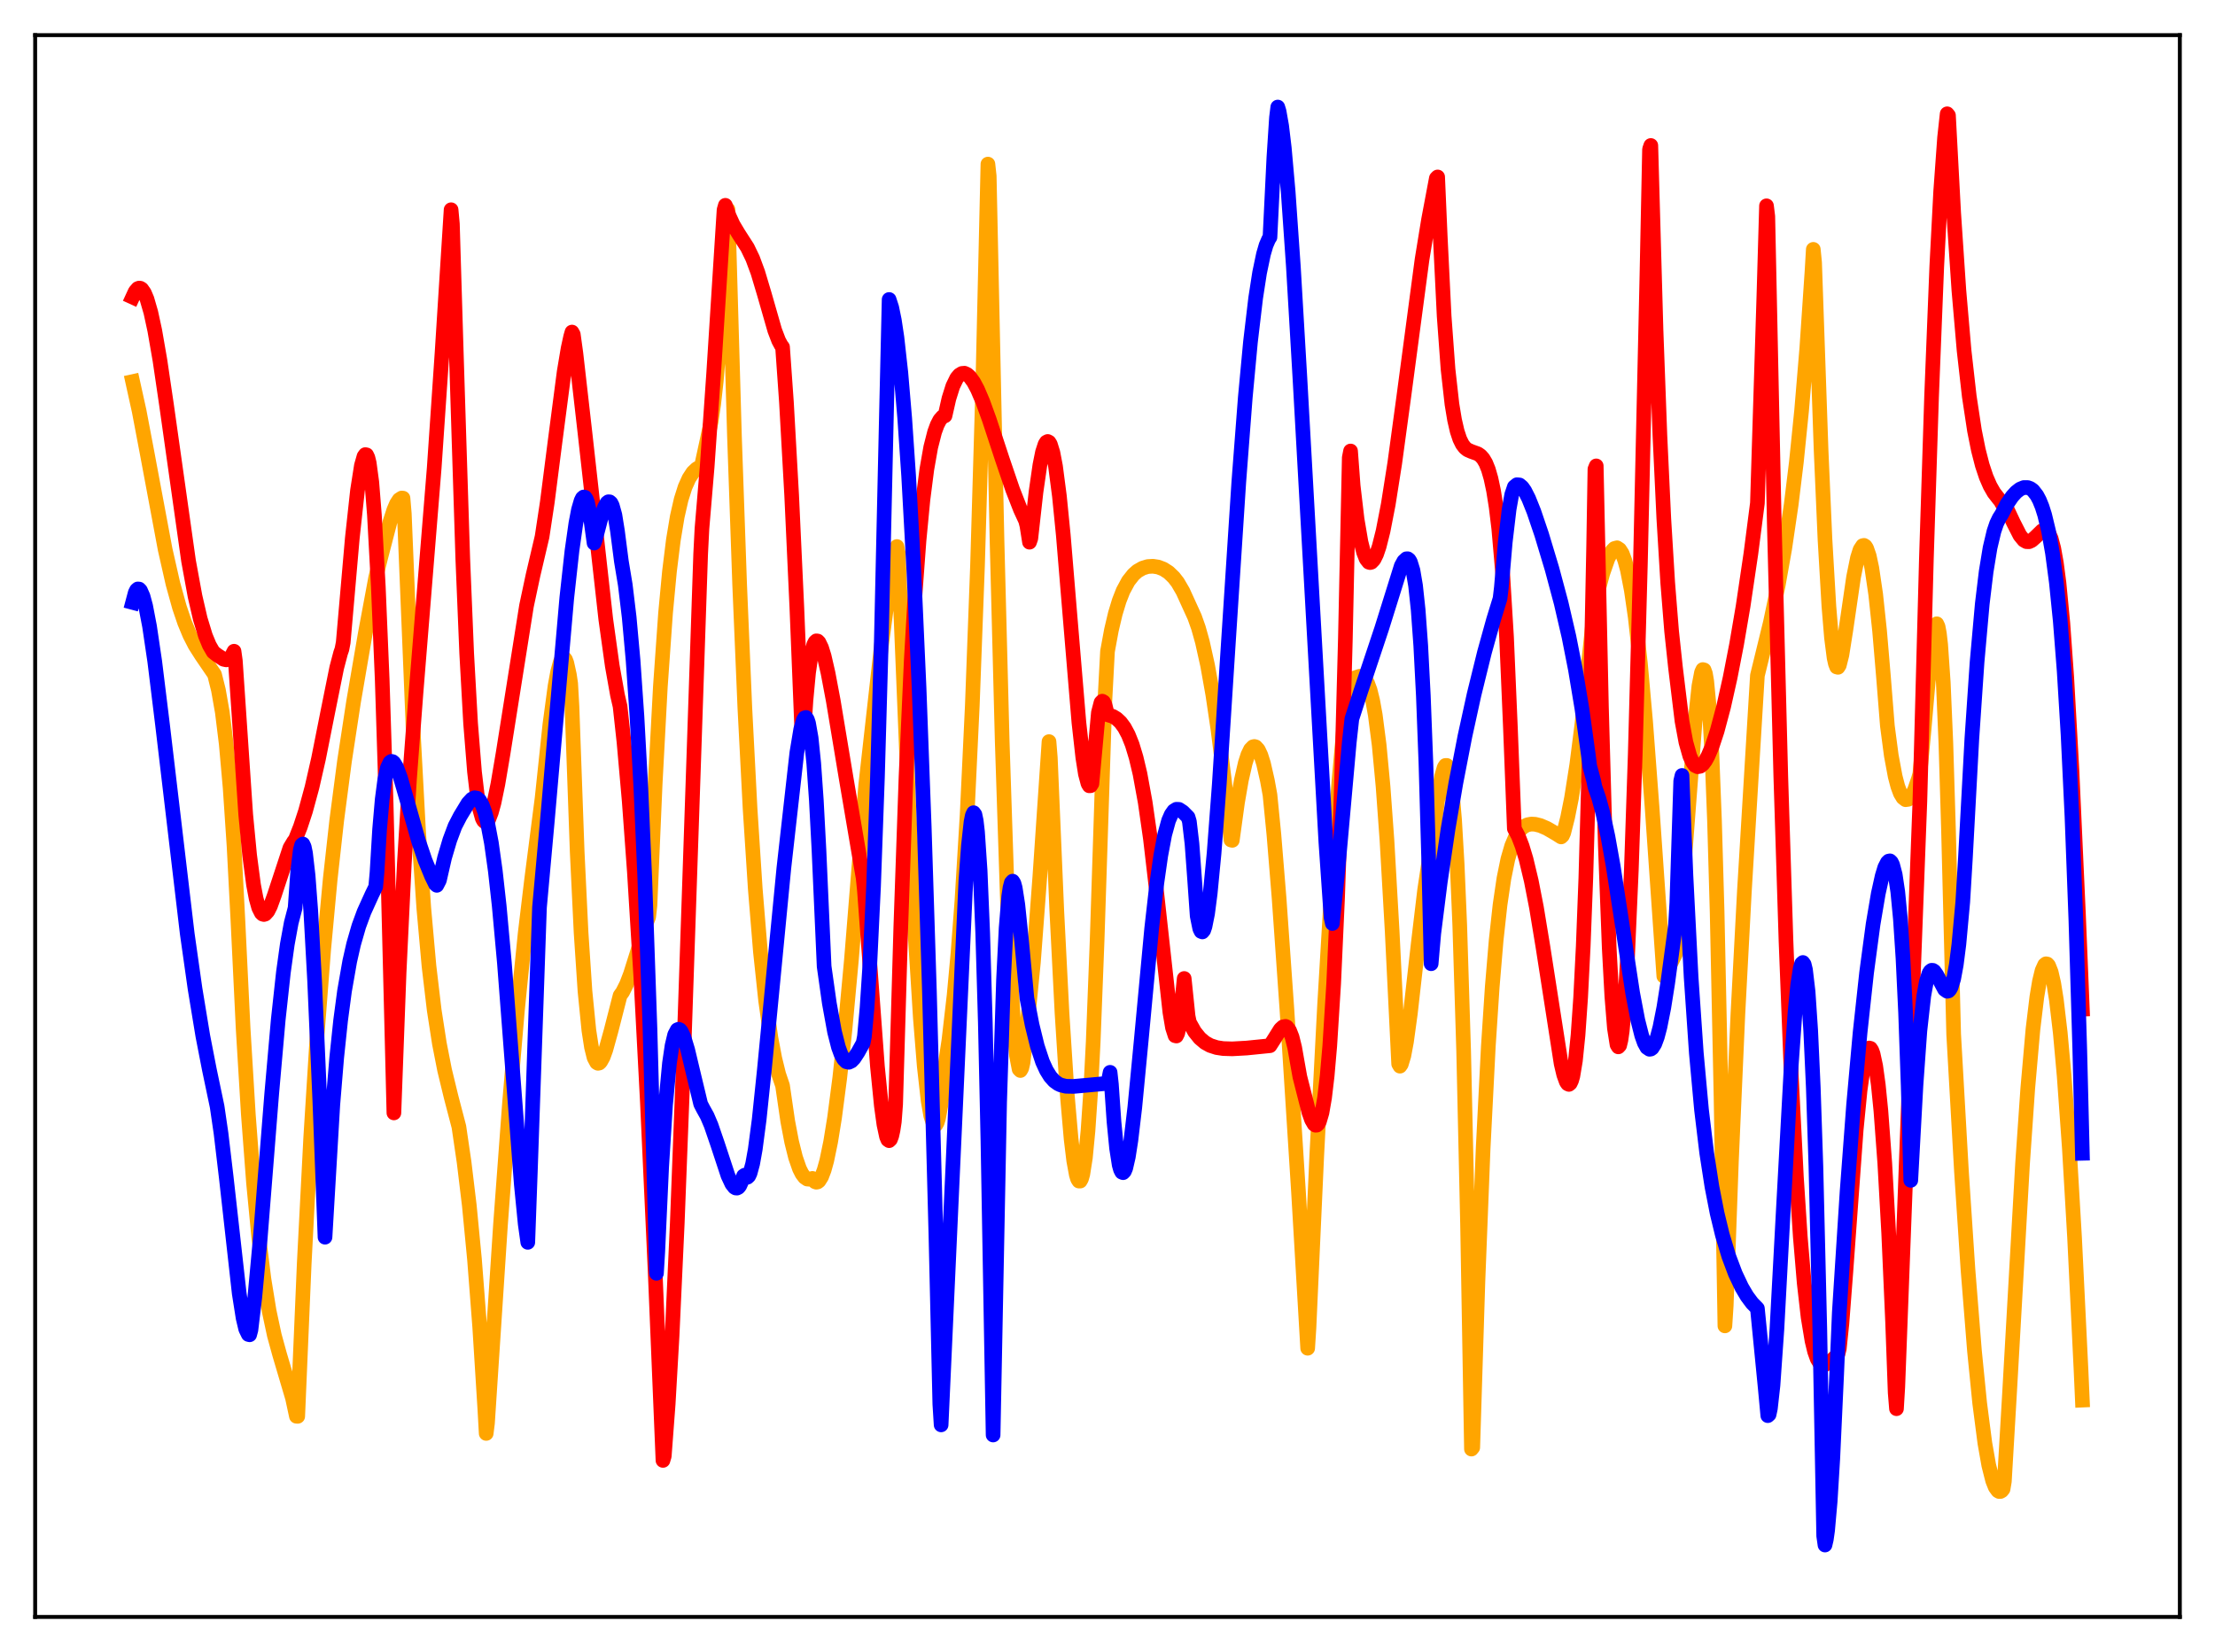 <?xml version="1.0" encoding="utf-8" standalone="no"?>
<!DOCTYPE svg PUBLIC "-//W3C//DTD SVG 1.1//EN"
  "http://www.w3.org/Graphics/SVG/1.1/DTD/svg11.dtd">
<svg xmlns:xlink="http://www.w3.org/1999/xlink" width="453.6pt" height="338.4pt" viewBox="0 0 453.6 338.4" xmlns="http://www.w3.org/2000/svg" version="1.1">
 <defs>
  <style type="text/css">*{stroke-linejoin: round; stroke-linecap: butt}</style>
 </defs>
 <g id="figure_1">
  <g id="patch_1">
   <path d="M 0 338.4 
L 453.6 338.4 
L 453.6 0 
L 0 0 
z
" style="fill: #ffffff"/>
  </g>
  <g id="axes_1">
   <g id="patch_2">
    <path d="M 7.2 331.2 
L 446.4 331.2 
L 446.4 7.2 
L 7.2 7.2 
z
" style="fill: #ffffff"/>
   </g>
   <g id="matplotlib.axis_1"/>
   <g id="matplotlib.axis_2"/>
   <g id="line2d_1">
    <path d="M 27.164 78.161 
L 28.495 84.192 
L 30.092 92.602 
L 33.818 112.532 
L 35.415 119.578 
L 36.746 124.388 
L 37.811 127.526 
L 38.876 130.086 
L 39.94 132.164 
L 41.271 134.256 
L 43.933 138.157 
L 44.732 141.355 
L 45.53 145.9 
L 46.329 152.395 
L 47.127 161.354 
L 47.926 173.266 
L 48.724 188.602 
L 49.789 210.669 
L 50.854 228.254 
L 51.919 242.3 
L 52.983 253.377 
L 54.048 261.975 
L 55.113 268.524 
L 56.177 273.504 
L 57.242 277.384 
L 59.904 286.386 
L 60.703 290.097 
L 60.969 290.113 
L 62.3 258.818 
L 63.631 232.977 
L 64.961 211.791 
L 66.292 194.415 
L 67.623 180.075 
L 68.954 168.065 
L 70.551 155.881 
L 72.415 143.681 
L 74.81 129.734 
L 76.94 118.289 
L 78.004 114.055 
L 79.868 106.879 
L 80.666 104.42 
L 81.199 103.181 
L 81.731 102.361 
L 82.263 102.013 
L 82.529 102.037 
L 82.796 105.208 
L 84.659 150.578 
L 85.724 170.441 
L 86.788 186.018 
L 87.853 197.91 
L 88.918 206.896 
L 89.983 213.772 
L 91.047 219.197 
L 92.378 224.688 
L 93.975 230.798 
L 95.04 238.06 
L 96.105 246.901 
L 97.169 257.962 
L 98.234 271.79 
L 99.299 288.82 
L 99.565 293.616 
L 99.831 291.492 
L 102.493 250.886 
L 104.356 225.753 
L 105.953 207.015 
L 107.551 191.121 
L 108.881 180.062 
L 111.011 163.486 
L 112.608 148.396 
L 113.673 140.465 
L 114.205 137.572 
L 114.737 135.634 
L 115.004 135.035 
L 115.27 134.76 
L 115.536 134.771 
L 115.802 135.093 
L 116.068 135.784 
L 116.601 138.208 
L 116.867 139.998 
L 117.133 144.718 
L 118.198 174.475 
L 118.996 191.024 
L 119.795 203.021 
L 120.593 211.053 
L 121.126 214.505 
L 121.658 216.645 
L 122.191 217.649 
L 122.457 217.803 
L 122.723 217.744 
L 122.989 217.487 
L 123.521 216.518 
L 124.054 215.052 
L 125.119 211.205 
L 126.982 203.932 
L 127.514 203.184 
L 128.313 201.598 
L 129.111 199.521 
L 130.442 195.282 
L 132.305 189.203 
L 132.838 187.831 
L 133.104 185.428 
L 134.169 160.562 
L 135.233 140.644 
L 136.298 125.55 
L 137.097 117.058 
L 137.895 110.607 
L 138.694 105.805 
L 139.492 102.304 
L 140.291 99.779 
L 141.089 97.996 
L 141.888 96.767 
L 142.687 96.011 
L 143.219 95.74 
L 143.485 95.675 
L 143.751 95.021 
L 145.615 86.424 
L 146.147 82.806 
L 146.679 78.076 
L 147.478 68.378 
L 148.276 54.837 
L 148.809 43.438 
L 149.075 42.901 
L 150.406 89.317 
L 151.471 119.784 
L 152.535 144.997 
L 153.6 165.555 
L 154.665 182.031 
L 155.729 195.001 
L 156.794 204.999 
L 157.859 212.513 
L 158.657 216.759 
L 159.456 220.011 
L 160.255 222.374 
L 161.319 229.684 
L 162.118 233.877 
L 162.916 237.08 
L 163.715 239.383 
L 164.247 240.439 
L 164.78 241.143 
L 165.312 241.511 
L 165.844 241.554 
L 166.377 241.374 
L 166.909 242.061 
L 167.175 242.156 
L 167.441 242.1 
L 167.708 241.895 
L 168.24 241.057 
L 168.772 239.668 
L 169.305 237.751 
L 170.103 233.898 
L 170.902 228.965 
L 171.967 220.81 
L 173.031 210.974 
L 174.362 196.568 
L 175.959 176.782 
L 177.29 160.741 
L 180.484 132.336 
L 181.815 122.259 
L 182.88 115.708 
L 183.679 111.95 
L 183.945 113.224 
L 184.477 125.566 
L 186.074 164.507 
L 187.405 191.367 
L 188.47 208.457 
L 189.268 218.356 
L 190.067 225.469 
L 190.599 228.537 
L 191.132 230.202 
L 191.398 230.486 
L 191.664 230.395 
L 191.93 229.918 
L 192.196 229.047 
L 192.729 226.088 
L 193.261 221.378 
L 193.527 218.369 
L 194.326 213.053 
L 195.391 203.822 
L 196.189 195.115 
L 196.988 184.535 
L 198.052 166.944 
L 199.117 144.439 
L 200.182 115.787 
L 201.247 79.48 
L 202.311 33.613 
L 202.577 36.065 
L 204.175 110.78 
L 205.239 151.922 
L 206.304 184.316 
L 207.103 202.11 
L 207.635 210.588 
L 208.167 216.245 
L 208.7 219.01 
L 208.966 219.276 
L 209.232 218.828 
L 209.498 217.679 
L 210.031 213.263 
L 211.628 197.102 
L 212.959 179.358 
L 214.822 151.906 
L 215.088 155.181 
L 216.419 186.615 
L 217.484 207.512 
L 218.548 224.115 
L 219.347 233.308 
L 219.879 237.724 
L 220.412 240.635 
L 220.678 241.509 
L 220.944 241.92 
L 221.21 241.922 
L 221.476 241.45 
L 221.743 240.507 
L 222.275 237.119 
L 222.807 231.608 
L 223.34 223.742 
L 223.872 213.391 
L 224.671 192.678 
L 226.268 143.458 
L 226.8 133.417 
L 227.599 129.078 
L 228.397 125.69 
L 229.196 123.055 
L 229.994 121.019 
L 231.059 119.04 
L 232.124 117.692 
L 232.922 116.981 
L 233.987 116.373 
L 235.052 116.047 
L 236.116 115.987 
L 237.181 116.152 
L 238.246 116.562 
L 239.311 117.246 
L 240.375 118.271 
L 241.174 119.298 
L 242.239 121.124 
L 244.634 126.375 
L 245.433 128.636 
L 246.231 131.491 
L 247.296 136.281 
L 248.361 142.258 
L 249.425 149.439 
L 250.756 160.012 
L 252.087 172.065 
L 252.353 172.131 
L 253.418 164.399 
L 254.217 159.777 
L 255.015 156.276 
L 255.548 154.609 
L 256.08 153.506 
L 256.612 152.962 
L 256.879 152.901 
L 257.145 152.981 
L 257.677 153.56 
L 258.209 154.695 
L 258.742 156.379 
L 259.54 159.877 
L 260.073 162.808 
L 260.871 170.888 
L 261.936 183.938 
L 263.533 206.642 
L 265.929 244.392 
L 267.792 276.165 
L 268.058 272.004 
L 269.655 236.645 
L 271.252 205.943 
L 272.849 179.114 
L 274.18 160.215 
L 275.245 148.323 
L 276.044 142.027 
L 276.576 139.493 
L 276.842 139.053 
L 278.439 138.523 
L 278.972 138.611 
L 279.504 139.014 
L 280.036 139.887 
L 280.569 141.33 
L 281.101 143.485 
L 281.633 146.439 
L 282.432 152.609 
L 283.231 161.111 
L 284.029 172.108 
L 285.094 190.738 
L 286.425 217.924 
L 286.691 218.386 
L 286.957 218.006 
L 287.489 216.259 
L 288.022 213.409 
L 288.82 207.602 
L 290.417 193.439 
L 291.748 182.27 
L 292.813 175.178 
L 293.345 172.406 
L 294.41 163.859 
L 295.209 159.057 
L 295.741 157.195 
L 296.007 156.792 
L 296.273 156.783 
L 296.54 157.211 
L 296.806 158.145 
L 297.338 161.745 
L 297.871 167.876 
L 298.403 176.994 
L 298.935 189.492 
L 299.734 215.334 
L 300.532 250.771 
L 301.331 296.819 
L 301.597 296.494 
L 302.662 262.355 
L 303.727 235.203 
L 304.791 214.271 
L 305.59 202.135 
L 306.388 192.616 
L 307.187 185.339 
L 307.985 179.915 
L 308.784 175.988 
L 309.583 173.241 
L 310.381 171.364 
L 311.18 170.111 
L 311.978 169.354 
L 312.777 168.946 
L 313.575 168.796 
L 314.374 168.835 
L 315.439 169.099 
L 316.769 169.672 
L 318.633 170.753 
L 319.697 171.429 
L 319.964 171.177 
L 320.23 170.583 
L 321.028 167.43 
L 321.827 163.434 
L 322.892 156.682 
L 323.956 148.349 
L 325.553 133.547 
L 326.618 123.413 
L 328.215 117.472 
L 329.28 114.427 
L 330.079 112.894 
L 330.611 112.35 
L 331.143 112.203 
L 331.676 112.559 
L 332.208 113.382 
L 332.74 114.81 
L 333.273 116.77 
L 334.071 120.898 
L 334.87 126.407 
L 335.935 135.944 
L 336.999 147.843 
L 338.33 165.492 
L 340.726 199.954 
L 341.791 198.05 
L 343.121 195.398 
L 343.388 194.056 
L 344.186 186.05 
L 345.251 172.487 
L 347.114 147.94 
L 347.913 140.503 
L 348.445 137.72 
L 348.711 137.149 
L 348.977 137.223 
L 349.244 137.95 
L 349.51 139.506 
L 350.042 145.066 
L 350.575 154.444 
L 351.107 168.175 
L 351.639 186.695 
L 352.438 224.572 
L 353.236 271.586 
L 353.503 267.465 
L 354.567 237.904 
L 355.898 207.644 
L 357.229 182.492 
L 359.625 142.743 
L 359.891 138.373 
L 362.553 127.481 
L 364.15 119.878 
L 365.481 112.386 
L 366.812 103.338 
L 367.876 94.604 
L 368.941 84.1 
L 370.006 71.32 
L 371.071 55.579 
L 371.337 51.078 
L 371.603 53.774 
L 372.934 92.252 
L 373.732 110.504 
L 374.531 124.185 
L 375.063 130.608 
L 375.596 134.766 
L 375.862 135.954 
L 376.128 136.623 
L 376.394 136.692 
L 376.66 136.274 
L 377.193 134.162 
L 377.991 129.13 
L 379.588 118.179 
L 380.387 114.25 
L 380.919 112.578 
L 381.452 111.772 
L 381.718 111.711 
L 381.984 111.885 
L 382.25 112.296 
L 382.783 113.831 
L 383.315 116.306 
L 384.113 121.721 
L 384.912 129.225 
L 385.711 138.666 
L 386.509 148.691 
L 387.308 154.748 
L 388.106 159.043 
L 388.639 161.077 
L 389.171 162.514 
L 389.703 163.388 
L 390.236 163.803 
L 390.768 163.729 
L 391.034 163.552 
L 391.567 162.838 
L 392.099 161.756 
L 392.897 159.444 
L 393.164 158.485 
L 393.962 150.047 
L 395.293 134.791 
L 395.825 130.389 
L 396.358 128.006 
L 396.624 127.772 
L 396.89 128.334 
L 397.156 129.743 
L 397.423 132.065 
L 397.955 139.795 
L 398.487 152.233 
L 399.02 169.861 
L 400.084 211.865 
L 401.681 239.982 
L 403.012 260.06 
L 404.343 276.707 
L 405.408 287.38 
L 406.473 295.608 
L 407.271 300.142 
L 408.07 303.298 
L 408.602 304.631 
L 409.135 305.362 
L 409.401 305.514 
L 409.667 305.506 
L 409.933 305.353 
L 410.199 305.012 
L 410.465 303.45 
L 411.53 285.27 
L 414.192 238.305 
L 415.257 222.931 
L 416.321 210.817 
L 417.12 204.19 
L 417.652 200.996 
L 418.185 198.804 
L 418.717 197.627 
L 418.983 197.419 
L 419.249 197.464 
L 419.516 197.761 
L 420.048 199.1 
L 420.58 201.425 
L 421.113 204.773 
L 421.911 211.542 
L 422.71 220.377 
L 423.775 235.234 
L 424.839 253.468 
L 426.17 280.781 
L 426.436 286.79 
L 426.436 286.79 
" clip-path="url(#p0c3883042b)" style="fill: none; stroke: #ffa500; stroke-width: 3; stroke-linecap: square"/>
   </g>
   <g id="line2d_2">
    <path d="M 27.164 60.869 
L 27.696 59.714 
L 28.228 59.106 
L 28.495 59.007 
L 28.761 59.045 
L 29.027 59.22 
L 29.559 59.979 
L 30.092 61.236 
L 30.89 63.99 
L 31.689 67.677 
L 32.753 73.795 
L 34.084 82.833 
L 38.609 114.882 
L 39.94 122.139 
L 41.005 126.744 
L 42.07 130.237 
L 42.868 132.161 
L 43.667 133.545 
L 44.465 134.173 
L 45.796 135.044 
L 46.329 135.159 
L 46.861 135.007 
L 47.393 134.437 
L 47.926 133.395 
L 48.192 135.322 
L 50.321 166.852 
L 51.12 175.178 
L 51.919 181.233 
L 52.451 184.045 
L 52.983 185.942 
L 53.516 187.002 
L 53.782 187.248 
L 54.048 187.321 
L 54.314 187.237 
L 54.847 186.652 
L 55.379 185.594 
L 56.177 183.387 
L 59.372 173.675 
L 60.17 172.345 
L 60.436 172.07 
L 61.501 169.382 
L 62.566 166.138 
L 63.897 161.241 
L 65.228 155.4 
L 67.091 146.016 
L 68.954 136.778 
L 69.753 133.747 
L 70.019 132.985 
L 70.285 131.6 
L 72.148 110.223 
L 73.213 100.432 
L 74.012 95.344 
L 74.544 93.482 
L 74.81 93.118 
L 75.076 93.174 
L 75.343 93.74 
L 75.609 94.824 
L 76.141 98.767 
L 76.673 105.48 
L 77.472 120.134 
L 78.271 139.276 
L 79.069 164.434 
L 79.868 196.012 
L 80.666 227.961 
L 81.731 199.214 
L 82.796 176.985 
L 83.86 159.557 
L 85.191 141.905 
L 88.918 95.848 
L 90.515 72.401 
L 92.378 42.961 
L 92.644 45.883 
L 93.443 72.337 
L 93.975 89.358 
L 94.774 114.509 
L 95.572 133.846 
L 96.371 148.152 
L 97.169 158.08 
L 97.702 162.619 
L 98.234 165.745 
L 98.767 167.642 
L 99.033 168.119 
L 99.299 168.352 
L 99.565 168.362 
L 99.831 168.167 
L 100.097 167.784 
L 100.63 166.397 
L 101.162 164.459 
L 101.961 160.596 
L 103.025 154.313 
L 107.817 124.113 
L 109.148 117.859 
L 111.011 109.92 
L 112.076 102.876 
L 113.673 90.412 
L 115.536 76.135 
L 116.335 71.372 
L 116.867 68.934 
L 117.133 68.017 
L 117.399 68.489 
L 117.932 72.354 
L 119.795 88.685 
L 124.054 126.842 
L 125.385 136.393 
L 126.449 142.369 
L 126.982 144.678 
L 127.78 151.983 
L 128.845 163.996 
L 129.91 178.574 
L 131.241 200.3 
L 132.572 225.704 
L 134.169 260.515 
L 135.766 299.143 
L 136.032 298.253 
L 136.831 287.629 
L 137.629 273.68 
L 138.694 250.552 
L 140.025 215.84 
L 142.154 153.007 
L 143.485 113.468 
L 143.751 108.266 
L 144.816 95.607 
L 146.147 76.455 
L 148.276 42.989 
L 148.543 42.055 
L 149.341 44.298 
L 150.14 46.036 
L 151.204 47.824 
L 153.068 50.725 
L 154.132 52.93 
L 155.197 55.805 
L 156.528 60.255 
L 158.657 67.676 
L 159.456 69.762 
L 159.988 70.751 
L 160.255 71.085 
L 161.053 82.402 
L 162.118 101.408 
L 163.183 124.45 
L 164.247 150.814 
L 164.513 151.632 
L 165.046 143.477 
L 165.578 137.793 
L 166.111 134.117 
L 166.643 132.046 
L 166.909 131.512 
L 167.175 131.267 
L 167.441 131.304 
L 167.708 131.569 
L 168.24 132.671 
L 168.772 134.376 
L 169.571 137.859 
L 170.636 143.505 
L 173.297 159.515 
L 176.492 178.311 
L 176.758 179.817 
L 177.024 182.417 
L 179.686 218.44 
L 180.484 226.478 
L 181.017 230.345 
L 181.549 232.834 
L 181.815 233.46 
L 182.081 233.646 
L 182.348 233.392 
L 182.614 232.683 
L 182.88 231.5 
L 183.146 229.758 
L 183.412 226.223 
L 184.477 189.741 
L 185.542 159.045 
L 186.607 135.328 
L 187.405 121.548 
L 188.204 110.692 
L 189.002 102.378 
L 189.801 96.14 
L 190.599 91.612 
L 191.398 88.479 
L 191.93 87.029 
L 192.463 86.003 
L 192.995 85.396 
L 193.527 85.163 
L 194.326 81.636 
L 195.124 79.098 
L 195.923 77.452 
L 196.455 76.819 
L 196.988 76.492 
L 197.52 76.447 
L 198.052 76.694 
L 198.585 77.165 
L 199.383 78.266 
L 200.182 79.762 
L 201.247 82.248 
L 202.577 85.907 
L 205.239 94.008 
L 207.369 100.263 
L 208.966 104.349 
L 210.031 106.657 
L 210.297 107.687 
L 210.829 111.062 
L 211.095 110.304 
L 212.16 100.77 
L 212.959 95.233 
L 213.491 92.594 
L 214.023 90.967 
L 214.289 90.561 
L 214.556 90.427 
L 214.822 90.567 
L 215.088 90.983 
L 215.62 92.704 
L 216.153 95.497 
L 216.951 101.608 
L 217.75 109.634 
L 219.081 125.69 
L 220.944 147.989 
L 221.743 155.156 
L 222.275 158.533 
L 222.807 160.526 
L 223.073 160.959 
L 223.34 160.94 
L 223.606 160.528 
L 224.937 145.957 
L 225.469 143.899 
L 225.735 143.628 
L 226.001 143.784 
L 226.268 144.307 
L 226.8 146.402 
L 227.865 146.722 
L 228.663 147.205 
L 229.462 147.946 
L 230.26 149.025 
L 231.059 150.513 
L 231.857 152.512 
L 232.656 155.15 
L 233.455 158.514 
L 234.519 164.338 
L 235.584 171.771 
L 236.915 183.184 
L 239.577 207.351 
L 240.109 210.497 
L 240.641 212.142 
L 240.908 212.208 
L 241.174 211.676 
L 241.44 210.455 
L 241.706 208.381 
L 242.505 200.427 
L 243.303 208.136 
L 243.569 209.422 
L 244.634 211.324 
L 245.699 212.649 
L 246.764 213.553 
L 247.828 214.146 
L 249.159 214.577 
L 250.49 214.78 
L 252.353 214.84 
L 255.281 214.677 
L 260.073 214.194 
L 260.871 212.951 
L 262.202 210.826 
L 262.735 210.338 
L 263.267 210.235 
L 263.533 210.362 
L 264.065 211.058 
L 264.598 212.421 
L 265.13 214.561 
L 265.663 217.586 
L 266.195 220.568 
L 268.058 227.889 
L 268.591 229.379 
L 269.123 230.292 
L 269.389 230.48 
L 269.655 230.468 
L 269.921 230.23 
L 270.188 229.738 
L 270.72 227.929 
L 271.252 224.864 
L 271.785 220.36 
L 272.317 214.226 
L 273.116 201.48 
L 273.914 183.88 
L 274.713 160.64 
L 275.511 130.902 
L 276.31 93.723 
L 276.576 92.379 
L 277.108 99.501 
L 277.907 106.322 
L 278.705 111.013 
L 279.238 113.117 
L 279.77 114.48 
L 280.303 115.157 
L 280.569 115.234 
L 280.835 115.162 
L 281.367 114.6 
L 281.9 113.519 
L 282.432 111.951 
L 283.231 108.778 
L 284.295 103.3 
L 285.626 94.859 
L 287.489 81.159 
L 291.216 53.141 
L 292.547 44.984 
L 294.144 36.511 
L 294.41 36.246 
L 294.943 48.523 
L 295.741 64.768 
L 296.54 75.658 
L 297.338 82.786 
L 297.871 86.003 
L 298.403 88.315 
L 298.935 89.927 
L 299.468 91.011 
L 300 91.708 
L 300.532 92.136 
L 301.331 92.486 
L 302.662 92.967 
L 303.194 93.345 
L 303.727 93.942 
L 304.259 94.843 
L 304.791 96.151 
L 305.324 97.997 
L 305.856 100.507 
L 306.388 103.85 
L 306.921 108.241 
L 307.719 117.383 
L 308.518 130.502 
L 309.316 149.171 
L 310.115 169.732 
L 310.913 171.233 
L 311.712 173.304 
L 312.511 175.953 
L 313.575 180.399 
L 314.64 185.861 
L 315.971 193.94 
L 319.697 217.889 
L 320.23 220.141 
L 320.762 221.607 
L 321.028 221.995 
L 321.295 222.12 
L 321.561 221.903 
L 321.827 221.35 
L 322.093 220.437 
L 322.625 217.245 
L 323.158 212.017 
L 323.69 204.347 
L 324.223 193.793 
L 324.755 179.868 
L 325.553 151.421 
L 326.352 112.071 
L 326.618 96.092 
L 326.884 95.429 
L 327.949 144.72 
L 328.748 173.195 
L 329.546 194.195 
L 330.079 204.046 
L 330.611 210.635 
L 331.143 213.996 
L 331.409 214.433 
L 331.676 214.145 
L 331.942 213.039 
L 332.208 211.209 
L 332.74 205.298 
L 333.273 196.538 
L 334.071 178.307 
L 334.87 154.537 
L 335.935 115.278 
L 337.265 56.436 
L 337.798 30.578 
L 338.064 29.8 
L 339.129 67.577 
L 339.927 89.242 
L 340.726 106.235 
L 341.524 119.351 
L 342.323 129.311 
L 343.121 136.774 
L 344.452 147.722 
L 345.251 152.035 
L 346.049 154.859 
L 346.582 156.061 
L 347.114 156.789 
L 347.647 157.055 
L 348.179 156.958 
L 348.711 156.537 
L 349.244 155.824 
L 349.776 154.852 
L 350.575 152.987 
L 351.639 149.758 
L 352.97 144.764 
L 354.301 138.815 
L 355.632 131.963 
L 356.963 124.165 
L 358.56 113.376 
L 359.891 103.051 
L 361.222 60.41 
L 361.754 42.158 
L 362.02 44.322 
L 363.351 107.295 
L 364.682 159.082 
L 365.747 192.758 
L 366.812 219.931 
L 367.876 241.074 
L 368.675 253.331 
L 369.473 262.806 
L 370.272 269.814 
L 371.071 274.648 
L 371.603 276.846 
L 372.135 278.331 
L 372.668 279.204 
L 373.2 279.573 
L 373.732 279.535 
L 374.265 279.161 
L 374.531 278.918 
L 375.063 278.683 
L 375.862 277.939 
L 376.394 277.32 
L 376.66 276.255 
L 377.193 271.132 
L 377.991 260.723 
L 380.121 231.415 
L 380.919 223.305 
L 381.718 217.724 
L 382.25 215.565 
L 382.516 214.95 
L 382.783 214.669 
L 383.049 214.74 
L 383.315 215.139 
L 383.581 215.868 
L 384.113 218.338 
L 384.646 222.195 
L 385.178 227.514 
L 385.977 238.258 
L 386.775 252.55 
L 387.574 270.751 
L 388.106 285.302 
L 388.372 288.549 
L 388.639 284.112 
L 393.164 164.142 
L 394.495 114.5 
L 395.559 81.226 
L 396.624 54.52 
L 397.423 39.202 
L 398.221 28.175 
L 398.753 23.31 
L 399.02 23.64 
L 400.084 43.603 
L 401.149 59.451 
L 402.214 71.787 
L 403.279 81.186 
L 404.343 88.201 
L 405.142 92.186 
L 405.94 95.296 
L 406.739 97.691 
L 407.537 99.524 
L 408.336 100.922 
L 409.401 102.289 
L 409.667 102.567 
L 409.933 103.091 
L 410.465 103.419 
L 410.998 104.239 
L 412.329 107.073 
L 413.66 109.675 
L 414.458 110.646 
L 414.991 110.946 
L 415.523 110.96 
L 416.055 110.717 
L 416.854 110.005 
L 418.185 108.712 
L 418.717 108.533 
L 418.983 108.6 
L 419.249 108.788 
L 419.516 109.115 
L 420.048 110.314 
L 420.58 112.311 
L 421.113 115.297 
L 421.645 119.343 
L 422.444 127.637 
L 423.242 138.764 
L 424.307 157.807 
L 425.638 187.256 
L 426.436 206.714 
L 426.436 206.714 
" clip-path="url(#p0c3883042b)" style="fill: none; stroke: #ff0000; stroke-width: 3; stroke-linecap: square"/>
   </g>
   <g id="line2d_3">
    <path d="M 27.164 123.398 
L 27.696 121.398 
L 27.962 120.872 
L 28.228 120.634 
L 28.495 120.661 
L 28.761 120.935 
L 29.293 122.143 
L 29.825 124.117 
L 30.624 128.291 
L 31.689 135.489 
L 33.286 148.482 
L 38.343 191.24 
L 39.94 202.514 
L 41.537 212.208 
L 42.868 219.06 
L 44.465 226.673 
L 45.264 232.154 
L 46.329 241.147 
L 48.991 264.95 
L 49.789 270.015 
L 50.321 272.246 
L 50.854 273.341 
L 51.12 273.408 
L 51.386 272.418 
L 52.185 265.692 
L 53.249 254.169 
L 55.645 224.02 
L 56.976 208.899 
L 58.041 199.13 
L 58.839 193.397 
L 59.638 189.032 
L 60.436 185.975 
L 60.969 178.418 
L 61.501 174.079 
L 61.767 173.106 
L 62.033 172.889 
L 62.3 173.459 
L 62.566 174.751 
L 63.098 179.374 
L 63.631 186.433 
L 64.429 200.931 
L 65.494 225.494 
L 66.559 253.42 
L 68.156 226.28 
L 68.954 216.614 
L 69.753 209.019 
L 70.551 203.003 
L 71.616 196.919 
L 72.415 193.395 
L 73.479 189.71 
L 74.544 186.809 
L 76.141 183.284 
L 76.94 181.651 
L 77.206 178.692 
L 77.738 169.884 
L 78.271 163.72 
L 78.803 159.653 
L 79.335 157.249 
L 79.868 156.137 
L 80.134 155.954 
L 80.4 156.002 
L 80.666 156.229 
L 81.199 157.11 
L 81.997 159.251 
L 83.328 163.86 
L 85.724 172.318 
L 87.055 176.244 
L 88.385 179.479 
L 89.184 181.106 
L 89.45 181.346 
L 89.983 180.311 
L 91.047 175.669 
L 92.112 172.071 
L 93.177 169.221 
L 94.241 167.169 
L 95.839 164.529 
L 96.637 163.671 
L 97.169 163.406 
L 97.702 163.501 
L 98.234 163.962 
L 98.767 164.927 
L 99.299 166.395 
L 99.831 168.432 
L 100.63 172.659 
L 101.428 178.362 
L 102.227 185.533 
L 103.292 197.218 
L 104.889 218.067 
L 106.752 242.556 
L 107.551 250.686 
L 108.083 254.473 
L 108.615 239.742 
L 110.479 185.869 
L 112.076 168.23 
L 116.068 122.481 
L 117.133 112.812 
L 117.932 107.18 
L 118.464 104.395 
L 118.996 102.57 
L 119.263 102.028 
L 119.529 101.801 
L 119.795 101.855 
L 120.061 102.224 
L 120.327 102.95 
L 120.86 105.461 
L 121.658 111.239 
L 121.924 110.498 
L 123.255 105.416 
L 123.788 103.913 
L 124.32 102.975 
L 124.586 102.779 
L 124.852 102.792 
L 125.119 103.033 
L 125.385 103.555 
L 125.917 105.47 
L 126.449 108.777 
L 127.248 114.974 
L 128.047 119.801 
L 128.845 126.418 
L 129.644 135.251 
L 130.442 146.771 
L 131.241 161.433 
L 132.039 179.771 
L 133.104 210.641 
L 134.169 249.705 
L 134.435 260.816 
L 134.701 256.447 
L 135.5 238.99 
L 136.298 226.271 
L 137.097 217.782 
L 137.629 214.168 
L 138.161 211.942 
L 138.694 210.941 
L 138.96 210.826 
L 139.226 210.932 
L 139.492 211.234 
L 140.025 212.362 
L 140.823 214.995 
L 142.154 220.588 
L 143.485 226.126 
L 144.017 227.158 
L 144.816 228.591 
L 145.615 230.469 
L 146.945 234.342 
L 149.075 240.802 
L 149.873 242.513 
L 150.406 243.188 
L 150.672 243.344 
L 150.938 243.36 
L 151.204 243.223 
L 151.471 242.916 
L 152.003 241.743 
L 152.269 240.873 
L 152.535 240.701 
L 152.801 241.081 
L 153.068 241.137 
L 153.334 240.882 
L 153.6 240.326 
L 154.132 238.373 
L 154.665 235.405 
L 155.463 229.358 
L 156.528 219.134 
L 160.521 177.831 
L 163.183 154.178 
L 163.981 149.375 
L 164.513 147.492 
L 164.78 147.041 
L 165.046 146.957 
L 165.312 147.323 
L 165.578 148.128 
L 166.111 151.165 
L 166.643 156.35 
L 167.175 163.943 
L 167.708 174.038 
L 168.772 197.965 
L 169.837 205.501 
L 170.902 211.362 
L 171.7 214.492 
L 172.233 215.962 
L 172.765 216.947 
L 173.297 217.475 
L 173.83 217.591 
L 174.362 217.339 
L 174.895 216.784 
L 175.693 215.566 
L 176.758 213.645 
L 177.024 212.297 
L 177.556 206.45 
L 178.089 198.326 
L 178.887 181.6 
L 179.686 159.284 
L 180.484 131.126 
L 181.549 84.072 
L 182.081 61.343 
L 182.614 62.987 
L 183.146 65.575 
L 183.679 69.122 
L 184.477 76.292 
L 185.276 85.711 
L 186.074 97.437 
L 187.139 116.834 
L 188.204 140.709 
L 189.268 169.345 
L 190.333 203.083 
L 191.664 253.087 
L 192.463 287.628 
L 192.729 291.865 
L 197.786 180.473 
L 198.319 173.194 
L 198.851 168.355 
L 199.117 167.016 
L 199.383 166.467 
L 199.649 166.838 
L 199.916 168.102 
L 200.182 170.419 
L 200.714 178.309 
L 201.247 191.171 
L 201.779 209.443 
L 202.311 233.664 
L 203.376 293.938 
L 204.707 225.812 
L 205.505 200.704 
L 206.038 190.09 
L 206.57 183.623 
L 206.836 181.814 
L 207.103 180.788 
L 207.369 180.49 
L 207.635 180.897 
L 207.901 181.865 
L 208.433 185.288 
L 209.232 193.004 
L 210.297 204.475 
L 211.361 209.948 
L 212.426 214.28 
L 213.491 217.501 
L 214.289 219.241 
L 215.088 220.522 
L 215.887 221.415 
L 216.685 221.991 
L 217.217 222.241 
L 218.282 222.506 
L 219.879 222.532 
L 226.8 221.905 
L 227.066 220.984 
L 227.332 219.647 
L 227.599 222.079 
L 228.131 229.786 
L 228.663 235.218 
L 229.196 238.633 
L 229.462 239.581 
L 229.728 240.094 
L 229.994 240.201 
L 230.26 239.926 
L 230.527 239.294 
L 231.059 236.992 
L 231.591 233.581 
L 232.39 226.836 
L 233.721 212.944 
L 235.85 190.143 
L 236.915 180.795 
L 237.713 175.22 
L 238.512 170.979 
L 239.311 168.077 
L 239.843 166.857 
L 240.375 166.103 
L 240.908 165.767 
L 241.44 165.785 
L 242.239 166.308 
L 243.303 167.386 
L 243.569 168.29 
L 244.102 172.828 
L 244.634 180.052 
L 245.167 187.638 
L 245.699 190.248 
L 245.965 190.783 
L 246.231 190.887 
L 246.497 190.566 
L 246.764 189.785 
L 247.296 187.128 
L 247.828 183.039 
L 248.627 174.756 
L 249.692 160.641 
L 251.555 131.585 
L 253.684 98.796 
L 255.015 81.428 
L 256.08 70.025 
L 257.145 61.022 
L 257.943 55.872 
L 258.742 52.054 
L 259.274 50.232 
L 259.807 48.999 
L 260.073 48.594 
L 260.871 32.281 
L 261.404 24.093 
L 261.67 21.927 
L 261.936 22.802 
L 262.468 25.803 
L 263.001 30.27 
L 263.799 39.278 
L 264.864 54.61 
L 266.195 77.293 
L 271.519 172.52 
L 272.583 187.947 
L 272.849 189.164 
L 273.914 178.834 
L 276.31 152.06 
L 276.842 147.244 
L 278.705 141.479 
L 282.964 128.701 
L 286.957 115.916 
L 287.489 114.944 
L 288.022 114.454 
L 288.288 114.453 
L 288.554 114.655 
L 288.82 115.091 
L 289.353 116.815 
L 289.885 119.948 
L 290.417 124.906 
L 290.95 132.232 
L 291.482 142.533 
L 292.015 156.556 
L 292.547 175.213 
L 293.079 197.403 
L 293.612 191.229 
L 294.943 180.671 
L 296.54 169.801 
L 298.137 160.401 
L 300 150.79 
L 301.863 142.283 
L 303.993 133.637 
L 305.856 126.93 
L 307.187 122.604 
L 307.453 120.368 
L 308.252 111.067 
L 309.05 104.296 
L 309.583 101.299 
L 310.115 99.718 
L 310.647 99.286 
L 311.18 99.338 
L 311.712 99.782 
L 312.244 100.538 
L 313.043 102.112 
L 314.108 104.767 
L 315.705 109.474 
L 317.834 116.547 
L 319.697 123.511 
L 321.295 130.41 
L 322.625 137.161 
L 323.956 145.167 
L 325.287 154.773 
L 325.553 156.918 
L 326.352 159.899 
L 326.618 161.19 
L 327.417 163.499 
L 328.215 166.433 
L 329.28 171.351 
L 330.345 177.321 
L 331.942 187.68 
L 334.337 203.365 
L 335.402 208.962 
L 336.201 212.116 
L 336.733 213.611 
L 337.265 214.565 
L 337.798 214.927 
L 338.064 214.883 
L 338.33 214.689 
L 338.863 213.848 
L 339.395 212.421 
L 339.927 210.408 
L 340.726 206.384 
L 341.524 201.348 
L 342.855 191.506 
L 343.121 189.428 
L 343.388 184.937 
L 344.186 159.97 
L 344.452 158.839 
L 345.251 179.235 
L 346.316 200.143 
L 347.38 215.669 
L 348.445 227.32 
L 349.51 236.178 
L 350.575 243.051 
L 351.639 248.502 
L 352.704 252.91 
L 354.035 257.348 
L 355.366 260.887 
L 356.697 263.703 
L 357.761 265.502 
L 358.826 266.931 
L 359.891 268.015 
L 361.488 284.265 
L 362.02 289.972 
L 362.287 289.735 
L 362.553 288.486 
L 363.085 283.742 
L 363.884 272.291 
L 365.215 247.536 
L 366.812 218.374 
L 367.61 207.183 
L 368.143 201.717 
L 368.675 198.286 
L 368.941 197.386 
L 369.207 197.152 
L 369.473 197.533 
L 369.74 198.636 
L 370.272 203.131 
L 370.804 211.065 
L 371.337 222.793 
L 371.869 238.792 
L 372.668 272.159 
L 373.466 314.607 
L 373.732 316.473 
L 373.999 315.343 
L 374.265 313.491 
L 374.797 307.494 
L 375.329 298.778 
L 376.128 281.364 
L 376.66 268.86 
L 378.257 244.026 
L 379.588 226.322 
L 380.919 211.502 
L 382.25 199.247 
L 383.581 189.31 
L 384.646 183.025 
L 385.444 179.43 
L 385.977 177.673 
L 386.509 176.634 
L 386.775 176.382 
L 387.041 176.332 
L 387.308 176.582 
L 387.574 177.114 
L 388.106 179.12 
L 388.639 182.678 
L 389.171 188.222 
L 389.703 196.275 
L 390.236 207.455 
L 390.768 222.484 
L 391.3 241.777 
L 392.365 222.286 
L 393.164 211.147 
L 393.962 203.994 
L 394.495 201.051 
L 395.027 199.37 
L 395.293 198.95 
L 395.559 198.748 
L 395.825 198.76 
L 396.092 198.94 
L 396.624 199.688 
L 398.221 202.667 
L 398.753 203.044 
L 399.02 202.985 
L 399.286 202.72 
L 399.552 202.238 
L 400.084 200.497 
L 400.617 197.608 
L 401.149 193.454 
L 401.948 184.738 
L 402.48 175.895 
L 403.811 151.268 
L 404.876 135.609 
L 405.94 123.691 
L 406.739 117.072 
L 407.537 112.2 
L 408.336 108.827 
L 408.868 107.261 
L 409.401 106.143 
L 409.933 105.31 
L 410.998 103.253 
L 412.063 101.695 
L 412.861 100.813 
L 413.66 100.189 
L 414.458 99.862 
L 415.257 99.87 
L 415.789 100.063 
L 416.321 100.445 
L 417.12 101.474 
L 417.652 102.475 
L 418.185 103.789 
L 418.717 105.465 
L 419.516 108.784 
L 420.314 113.291 
L 421.113 119.307 
L 421.911 127.21 
L 422.71 137.435 
L 423.508 150.524 
L 424.307 167.224 
L 425.105 188.349 
L 425.904 214.875 
L 426.436 236.233 
L 426.436 236.233 
" clip-path="url(#p0c3883042b)" style="fill: none; stroke: #0000ff; stroke-width: 3; stroke-linecap: square"/>
   </g>
   <g id="patch_3">
    <path d="M 7.2 331.2 
L 7.2 7.2 
" style="fill: none; stroke: #000000; stroke-width: 0.8; stroke-linejoin: miter; stroke-linecap: square"/>
   </g>
   <g id="patch_4">
    <path d="M 446.4 331.2 
L 446.4 7.2 
" style="fill: none; stroke: #000000; stroke-width: 0.8; stroke-linejoin: miter; stroke-linecap: square"/>
   </g>
   <g id="patch_5">
    <path d="M 7.2 331.2 
L 446.4 331.2 
" style="fill: none; stroke: #000000; stroke-width: 0.8; stroke-linejoin: miter; stroke-linecap: square"/>
   </g>
   <g id="patch_6">
    <path d="M 7.2 7.2 
L 446.4 7.2 
" style="fill: none; stroke: #000000; stroke-width: 0.8; stroke-linejoin: miter; stroke-linecap: square"/>
   </g>
  </g>
 </g>
 <defs>
  <clipPath id="p0c3883042b">
   <rect x="7.2" y="7.2" width="439.2" height="324"/>
  </clipPath>
 </defs>
</svg>
